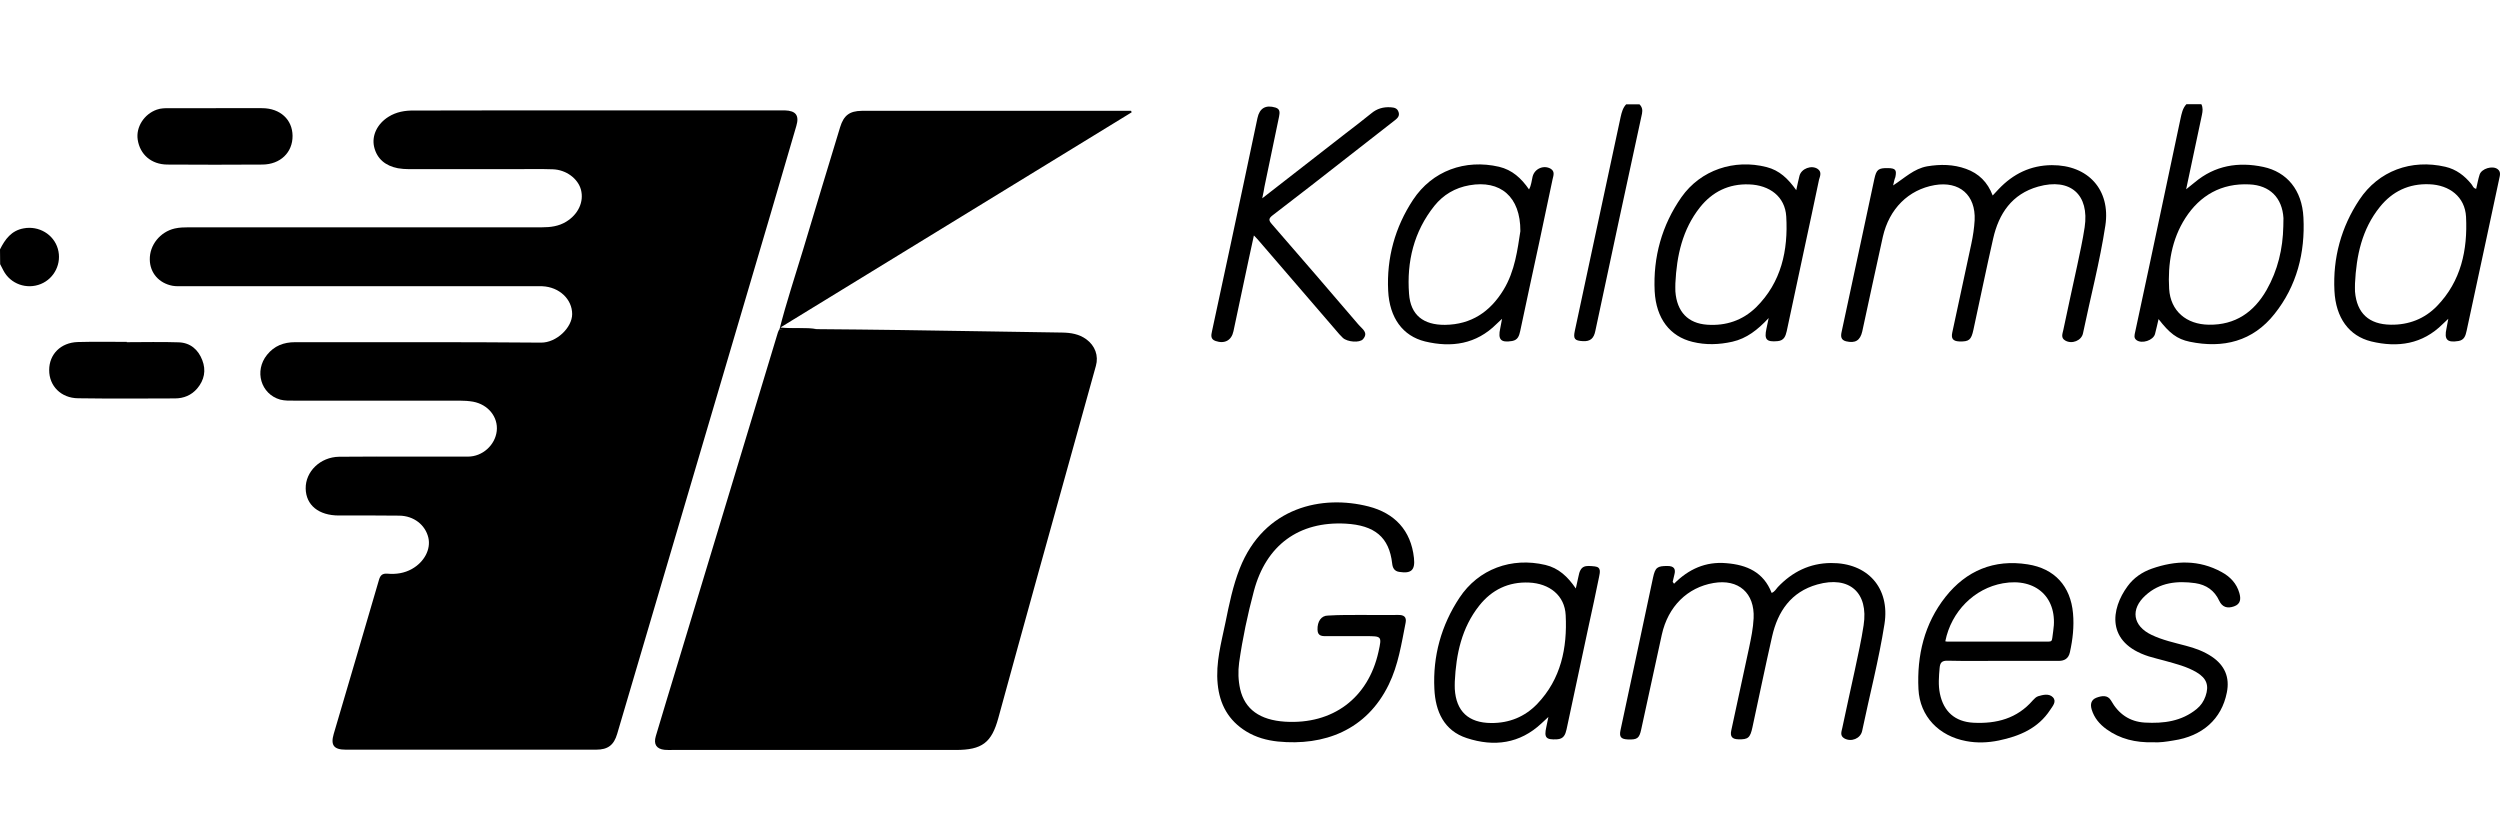 <svg width="120" height="40" viewBox="0 0 120 40" fill="none" xmlns="http://www.w3.org/2000/svg">
<path d="M0 11.97C0.243 11.487 0.544 11.067 1.137 10.961C1.86 10.826 2.575 11.245 2.776 11.941C2.976 12.63 2.618 13.362 1.96 13.632C1.281 13.909 0.501 13.632 0.165 12.986C0.114 12.886 0.057 12.78 0.007 12.68C0 12.446 0 12.204 0 11.97Z" fill="black"/>
<path d="M78.694 5.007C78.823 5.135 78.851 5.277 78.816 5.455C78.064 8.929 77.313 12.403 76.576 15.885C76.505 16.24 76.34 16.396 75.975 16.375C75.589 16.354 75.51 16.268 75.589 15.892C75.868 14.599 76.14 13.306 76.419 12.012C76.877 9.874 77.335 7.735 77.793 5.604C77.843 5.384 77.9 5.171 78.057 5.007C78.265 5.007 78.479 5.007 78.694 5.007Z" fill="black"/>
<path d="M28.652 5.298C31.564 5.298 34.468 5.298 37.38 5.298C37.473 5.298 37.573 5.298 37.666 5.298C38.202 5.313 38.374 5.54 38.224 6.044C37.809 7.465 37.394 8.879 36.979 10.3C34.532 18.606 32.079 26.918 29.625 35.224C29.467 35.764 29.181 35.984 28.616 35.984C24.61 35.984 20.604 35.984 16.597 35.984C16.025 35.984 15.861 35.771 16.018 35.231C16.74 32.773 17.47 30.314 18.186 27.849C18.25 27.622 18.343 27.515 18.601 27.537C19.008 27.572 19.409 27.515 19.774 27.309C20.367 26.975 20.689 26.364 20.561 25.81C20.418 25.199 19.867 24.759 19.166 24.751C18.2 24.737 17.234 24.744 16.268 24.744C15.295 24.744 14.687 24.247 14.673 23.451C14.659 22.634 15.374 21.938 16.275 21.924C17.47 21.91 18.658 21.917 19.852 21.917C20.725 21.917 21.591 21.917 22.464 21.917C23.158 21.917 23.766 21.369 23.844 20.687C23.916 20.02 23.437 19.416 22.707 19.281C22.499 19.245 22.278 19.231 22.063 19.231C19.416 19.231 16.769 19.231 14.122 19.231C13.893 19.231 13.664 19.238 13.45 19.181C12.52 18.918 12.191 17.803 12.82 17.029C13.164 16.602 13.614 16.425 14.165 16.425C18.1 16.432 22.034 16.41 25.969 16.446C26.706 16.453 27.464 15.728 27.464 15.075C27.464 14.364 26.849 13.774 26.026 13.739C25.883 13.732 25.74 13.739 25.597 13.739C19.995 13.739 14.387 13.739 8.785 13.739C8.621 13.739 8.449 13.746 8.284 13.718C7.633 13.597 7.197 13.1 7.19 12.46C7.176 11.764 7.684 11.132 8.385 10.968C8.606 10.918 8.835 10.911 9.057 10.911C14.709 10.911 20.36 10.911 26.012 10.911C26.427 10.911 26.82 10.861 27.178 10.641C27.758 10.286 28.037 9.682 27.886 9.107C27.743 8.574 27.178 8.147 26.534 8.126C25.941 8.105 25.34 8.119 24.746 8.119C23.043 8.119 21.333 8.119 19.631 8.119C19.452 8.119 19.273 8.105 19.101 8.076C18.515 7.963 18.093 7.636 17.957 7.046C17.835 6.499 18.114 5.938 18.651 5.604C19.023 5.37 19.445 5.298 19.881 5.306C22.807 5.298 25.733 5.298 28.652 5.298Z" fill="black"/>
<path d="M39.225 15.799C40.57 15.813 41.915 15.82 43.26 15.842C45.836 15.877 48.411 15.927 50.987 15.963C51.401 15.97 51.795 16.034 52.138 16.282C52.568 16.595 52.739 17.078 52.603 17.561C51.666 20.929 50.729 24.297 49.792 27.671C49.162 29.938 48.54 32.204 47.918 34.471C47.596 35.65 47.138 35.998 45.879 35.998C41.35 35.998 36.815 35.998 32.286 35.998C32.157 35.998 32.021 36.005 31.893 35.991C31.513 35.948 31.363 35.728 31.478 35.337C31.828 34.158 32.186 32.986 32.544 31.806C34.139 26.527 35.742 21.241 37.337 15.963C37.351 15.906 37.387 15.856 37.408 15.806C38.024 15.742 38.624 15.757 39.225 15.799Z" fill="black"/>
<path d="M39.225 15.799C38.624 15.799 38.016 15.806 37.415 15.806C37.745 14.513 38.167 13.249 38.553 11.97C39.139 10.009 39.733 8.055 40.327 6.101C40.499 5.54 40.778 5.327 41.364 5.32C41.865 5.313 42.366 5.32 42.867 5.32C46.558 5.32 50.257 5.32 53.948 5.32C54.063 5.32 54.177 5.32 54.292 5.32C54.299 5.341 54.313 5.369 54.32 5.391C48.719 8.822 43.124 12.247 37.458 15.721C38.102 15.785 38.667 15.714 39.225 15.799Z" fill="black"/>
<path d="M90.87 8.901C91.428 8.538 91.871 8.098 92.501 7.984C93.138 7.878 93.76 7.885 94.368 8.105C94.984 8.325 95.406 8.744 95.649 9.384C95.763 9.263 95.849 9.171 95.935 9.078C96.629 8.346 97.466 7.934 98.489 7.927C100.234 7.92 101.315 9.114 101.057 10.826C100.792 12.567 100.342 14.272 99.984 15.998C99.912 16.354 99.448 16.531 99.133 16.346C98.904 16.218 99.004 16.012 99.04 15.835C99.254 14.805 99.483 13.782 99.705 12.751C99.834 12.14 99.97 11.529 100.063 10.911C100.299 9.341 99.376 8.524 97.831 8.957C96.572 9.313 95.942 10.251 95.67 11.458C95.341 12.908 95.041 14.371 94.726 15.821C94.619 16.325 94.511 16.403 94.039 16.389C93.739 16.375 93.646 16.247 93.71 15.956C94.018 14.535 94.318 13.114 94.626 11.693C94.704 11.323 94.762 10.947 94.783 10.57C94.84 9.362 94.053 8.68 92.859 8.886C91.607 9.107 90.684 10.016 90.376 11.366C90.04 12.879 89.718 14.393 89.389 15.906C89.289 16.346 89.053 16.488 88.609 16.382C88.359 16.318 88.352 16.14 88.395 15.941C88.709 14.485 89.017 13.028 89.332 11.572C89.546 10.577 89.754 9.583 89.969 8.588C90.069 8.133 90.162 8.062 90.627 8.069C90.984 8.076 91.049 8.155 90.977 8.503C90.934 8.602 90.913 8.716 90.87 8.901Z" fill="black"/>
<path d="M80.354 28.02C81.055 27.316 81.87 26.947 82.858 27.032C83.852 27.11 84.653 27.465 85.039 28.46C85.19 28.403 85.247 28.276 85.333 28.183C86.027 27.451 86.864 27.032 87.887 27.025C89.647 27.011 90.727 28.219 90.455 29.952C90.183 31.679 89.74 33.377 89.382 35.089C89.303 35.451 88.86 35.629 88.531 35.444C88.302 35.316 88.395 35.11 88.43 34.94C88.624 34.016 88.831 33.093 89.031 32.169C89.182 31.451 89.346 30.734 89.453 30.016C89.697 28.446 88.774 27.622 87.229 28.055C85.969 28.41 85.333 29.348 85.061 30.549C84.732 31.998 84.431 33.462 84.117 34.911C84.009 35.416 83.909 35.501 83.437 35.487C83.144 35.48 83.036 35.352 83.101 35.06C83.387 33.746 83.666 32.425 83.952 31.11C84.052 30.634 84.152 30.158 84.174 29.675C84.231 28.467 83.451 27.778 82.249 27.984C80.998 28.197 80.067 29.107 79.767 30.464C79.431 31.977 79.116 33.49 78.78 35.004C78.687 35.444 78.587 35.508 78.143 35.494C77.807 35.48 77.714 35.373 77.785 35.046C78.072 33.703 78.358 32.368 78.644 31.025C78.88 29.931 79.109 28.83 79.345 27.728C79.452 27.231 79.552 27.167 80.039 27.167C80.354 27.167 80.447 27.309 80.368 27.593C80.339 27.7 80.318 27.814 80.289 27.927C80.318 27.963 80.332 27.991 80.354 28.02Z" fill="black"/>
<path d="M65.466 29.518C66.017 29.518 66.561 29.526 67.112 29.518C67.383 29.511 67.526 29.611 67.469 29.895C67.269 30.904 67.119 31.92 66.661 32.858C65.595 35.053 63.556 35.813 61.338 35.593C60.802 35.536 60.287 35.394 59.822 35.11C58.963 34.584 58.541 33.803 58.448 32.829C58.348 31.82 58.62 30.854 58.82 29.888C58.999 29.007 59.178 28.126 59.507 27.288C60.68 24.318 63.477 23.742 65.695 24.311C66.933 24.63 67.727 25.448 67.87 26.783C67.934 27.366 67.741 27.543 67.162 27.451C66.925 27.416 66.847 27.252 66.825 27.053C66.682 25.774 65.974 25.213 64.593 25.135C62.347 25.014 60.773 26.165 60.187 28.368C59.886 29.497 59.643 30.641 59.478 31.806C59.421 32.233 59.435 32.659 59.528 33.078C59.75 34.044 60.473 34.563 61.682 34.641C63.971 34.783 65.674 33.511 66.167 31.288C66.332 30.535 66.332 30.535 65.552 30.535C64.944 30.535 64.336 30.535 63.728 30.535C63.499 30.535 63.248 30.563 63.241 30.229C63.227 29.831 63.42 29.547 63.742 29.547C64.322 29.511 64.894 29.518 65.466 29.518Z" fill="black"/>
<path d="M60.587 9.519C61.961 8.446 63.277 7.423 64.586 6.407C65.001 6.087 65.416 5.774 65.824 5.44C66.096 5.213 66.396 5.128 66.747 5.149C66.925 5.163 67.069 5.185 67.133 5.384C67.19 5.568 67.083 5.668 66.961 5.767C66.232 6.336 65.502 6.904 64.765 7.48C63.549 8.432 62.333 9.384 61.102 10.322C60.888 10.485 60.88 10.57 61.059 10.769C62.454 12.375 63.842 13.98 65.223 15.6C65.38 15.785 65.702 15.963 65.423 16.282C65.259 16.467 64.672 16.417 64.457 16.218C64.336 16.105 64.228 15.977 64.121 15.849C62.883 14.414 61.639 12.972 60.401 11.529C60.351 11.465 60.287 11.409 60.187 11.302C60.029 12.041 59.872 12.737 59.729 13.433C59.557 14.258 59.385 15.075 59.206 15.899C59.113 16.339 58.784 16.517 58.348 16.368C58.097 16.282 58.133 16.091 58.176 15.899C58.469 14.52 58.77 13.149 59.063 11.771C59.5 9.739 59.929 7.7 60.358 5.668C60.458 5.192 60.752 5.021 61.224 5.163C61.453 5.234 61.431 5.405 61.395 5.597C61.159 6.719 60.931 7.842 60.694 8.964C60.673 9.121 60.637 9.277 60.587 9.519Z" fill="black"/>
<path d="M103.339 35.629C102.509 35.65 101.765 35.473 101.114 35.004C100.778 34.762 100.521 34.457 100.399 34.052C100.327 33.803 100.37 33.59 100.628 33.49C100.878 33.398 101.164 33.341 101.329 33.625C101.687 34.265 102.216 34.641 102.953 34.684C103.854 34.734 104.713 34.627 105.443 34.03C105.643 33.867 105.779 33.661 105.865 33.419C106.044 32.908 105.922 32.56 105.443 32.275C104.97 31.991 104.434 31.863 103.904 31.714C103.654 31.643 103.397 31.586 103.146 31.508C101.064 30.847 101.329 29.22 102.123 28.14C102.416 27.735 102.824 27.458 103.289 27.295C104.427 26.897 105.55 26.861 106.637 27.458C107.045 27.679 107.36 28.005 107.489 28.467C107.567 28.737 107.56 28.993 107.231 29.107C106.909 29.22 106.666 29.142 106.523 28.837C106.294 28.339 105.9 28.069 105.371 27.991C104.505 27.87 103.668 27.956 102.989 28.574C102.245 29.242 102.374 30.044 103.268 30.471C103.797 30.727 104.369 30.847 104.927 30.997C105.364 31.11 105.793 31.267 106.172 31.522C106.78 31.934 107.038 32.503 106.888 33.242C106.637 34.513 105.722 35.338 104.319 35.544C103.997 35.6 103.654 35.65 103.339 35.629Z" fill="black"/>
<path d="M6.081 16.425C6.918 16.425 7.748 16.403 8.585 16.432C9.136 16.453 9.515 16.78 9.708 17.284C9.901 17.774 9.808 18.243 9.465 18.648C9.186 18.975 8.814 19.124 8.392 19.124C6.846 19.131 5.294 19.139 3.749 19.117C2.926 19.11 2.354 18.52 2.361 17.76C2.361 17.007 2.912 16.446 3.727 16.418C4.514 16.396 5.301 16.41 6.088 16.41C6.081 16.418 6.081 16.425 6.081 16.425Z" fill="black"/>
<path d="M10.338 5.192C11.089 5.192 11.84 5.185 12.591 5.192C13.45 5.199 14.036 5.739 14.043 6.52C14.05 7.316 13.457 7.892 12.598 7.899C11.074 7.906 9.551 7.913 8.027 7.899C7.261 7.892 6.718 7.416 6.61 6.705C6.517 6.101 6.918 5.476 7.526 5.263C7.719 5.192 7.927 5.192 8.127 5.192C8.857 5.192 9.601 5.192 10.338 5.192Z" fill="black"/>
<path d="M110.565 10.442C110.501 9.121 109.771 8.254 108.64 8.012C107.439 7.757 106.315 7.941 105.35 8.751C105.228 8.851 105.106 8.95 104.935 9.085C105.199 7.849 105.443 6.677 105.693 5.512C105.729 5.334 105.75 5.171 105.664 5C105.428 5 105.185 5 104.949 5C104.763 5.199 104.72 5.448 104.663 5.703C104.391 6.996 104.112 8.29 103.84 9.59C103.389 11.707 102.946 13.824 102.488 15.934C102.459 16.076 102.409 16.218 102.552 16.325C102.81 16.517 103.354 16.339 103.44 16.034C103.504 15.806 103.547 15.572 103.611 15.316C104.133 15.991 104.491 16.275 105.106 16.403C106.716 16.737 108.14 16.382 109.177 15.068C110.25 13.725 110.651 12.126 110.565 10.442ZM109.599 10.861C109.578 11.941 109.334 12.972 108.798 13.916C108.19 14.982 107.296 15.607 106.022 15.586C104.949 15.572 104.184 14.932 104.119 13.867C104.048 12.673 104.241 11.487 104.899 10.464C105.6 9.377 106.63 8.787 107.968 8.851C108.955 8.893 109.549 9.497 109.606 10.471C109.606 10.606 109.599 10.734 109.599 10.861Z" fill="black"/>
<path d="M74.43 8.098C74.094 7.906 73.657 8.098 73.564 8.481C73.514 8.68 73.507 8.886 73.393 9.092C73.021 8.552 72.584 8.155 71.955 8.005C70.324 7.629 68.75 8.197 67.827 9.59C66.961 10.904 66.553 12.382 66.632 13.959C66.697 15.259 67.333 16.126 68.399 16.389C69.673 16.695 70.86 16.524 71.833 15.551C71.905 15.48 71.991 15.409 72.098 15.302C72.062 15.48 72.041 15.622 72.012 15.757C71.89 16.304 72.041 16.46 72.584 16.368C72.863 16.318 72.921 16.112 72.971 15.885C73.271 14.464 73.579 13.043 73.886 11.622C74.101 10.62 74.316 9.611 74.523 8.609C74.559 8.439 74.652 8.233 74.43 8.098ZM72.162 13.924C71.526 14.961 70.624 15.579 69.358 15.593C68.321 15.6 67.705 15.124 67.634 14.101C67.519 12.559 67.863 11.117 68.85 9.881C69.279 9.348 69.844 9.014 70.531 8.893C72.012 8.631 72.985 9.433 72.978 11.096C72.842 11.948 72.728 13 72.162 13.924Z" fill="black"/>
<path d="M87.243 8.105C86.95 7.913 86.47 8.091 86.377 8.432C86.32 8.638 86.284 8.851 86.22 9.128C85.826 8.574 85.411 8.176 84.796 8.02C83.244 7.622 81.634 8.155 80.711 9.462C79.767 10.812 79.345 12.346 79.424 13.98C79.495 15.295 80.16 16.147 81.241 16.41C81.877 16.567 82.514 16.545 83.151 16.403C83.838 16.247 84.367 15.835 84.896 15.266C84.846 15.501 84.818 15.643 84.789 15.778C84.675 16.297 84.789 16.424 85.326 16.375C85.633 16.346 85.705 16.14 85.762 15.899C86.041 14.584 86.327 13.263 86.606 11.948C86.842 10.84 87.085 9.732 87.314 8.623C87.365 8.453 87.457 8.247 87.243 8.105ZM84.288 14.755C83.644 15.38 82.843 15.65 81.942 15.586C81.026 15.522 80.49 14.968 80.418 13.988C80.411 13.86 80.418 13.725 80.418 13.597C80.482 12.275 80.754 11.018 81.598 9.952C82.192 9.206 82.979 8.815 83.959 8.851C84.939 8.886 85.683 9.433 85.74 10.393C85.834 12.005 85.512 13.547 84.288 14.755Z" fill="black"/>
<path d="M119.886 8.119C119.643 7.934 119.114 8.091 119.021 8.382C118.949 8.602 118.914 8.83 118.856 9.064C118.713 9.036 118.692 8.915 118.627 8.837C118.298 8.432 117.898 8.126 117.375 8.005C115.744 7.629 114.17 8.197 113.248 9.59C112.375 10.904 111.974 12.382 112.053 13.959C112.117 15.259 112.754 16.126 113.82 16.389C115.093 16.695 116.281 16.524 117.254 15.551C117.325 15.48 117.411 15.409 117.518 15.302C117.483 15.48 117.461 15.622 117.433 15.757C117.311 16.304 117.461 16.46 118.012 16.368C118.291 16.318 118.348 16.105 118.398 15.877C118.699 14.457 119.007 13.036 119.314 11.615C119.529 10.613 119.743 9.604 119.958 8.602C119.987 8.446 120.065 8.254 119.886 8.119ZM116.975 14.691C116.381 15.302 115.623 15.6 114.757 15.586C113.713 15.572 113.126 15.039 113.04 13.995C113.033 13.867 113.04 13.732 113.04 13.604C113.105 12.275 113.369 11.004 114.235 9.931C114.836 9.185 115.623 8.808 116.603 8.844C117.576 8.879 118.32 9.448 118.37 10.407C118.449 11.991 118.134 13.497 116.975 14.691Z" fill="black"/>
<path d="M76.555 27.188C76.09 27.139 75.861 27.124 75.761 27.693C75.732 27.849 75.689 28.005 75.639 28.247C75.246 27.672 74.809 27.267 74.18 27.117C72.556 26.734 70.968 27.309 70.052 28.695C69.179 30.016 68.771 31.494 68.85 33.071C68.9 34.144 69.308 35.075 70.41 35.43C71.712 35.856 72.949 35.7 73.994 34.719C74.087 34.634 74.18 34.542 74.323 34.414C74.28 34.62 74.251 34.762 74.223 34.897C74.108 35.409 74.208 35.515 74.731 35.487C75.06 35.473 75.138 35.259 75.196 35.004C75.546 33.355 75.904 31.7 76.254 30.052C76.426 29.263 76.598 28.481 76.755 27.693C76.791 27.494 76.877 27.224 76.555 27.188ZM73.786 33.789C73.192 34.407 72.441 34.712 71.576 34.705C70.488 34.698 69.894 34.144 69.83 33.071C69.823 32.95 69.83 32.837 69.83 32.716C69.894 31.394 70.159 30.137 71.003 29.071C71.604 28.311 72.406 27.92 73.393 27.963C74.366 28.005 75.11 28.574 75.153 29.533C75.231 31.096 74.931 32.595 73.786 33.789Z" fill="black"/>
<path d="M99.505 29.441C99.39 28.133 98.618 27.288 97.33 27.089C95.706 26.833 94.383 27.394 93.388 28.645C92.365 29.938 92.007 31.465 92.086 33.078C92.151 34.393 93.073 35.33 94.375 35.572C94.898 35.672 95.427 35.65 95.942 35.544C96.937 35.337 97.831 34.961 98.41 34.073C98.525 33.895 98.732 33.675 98.539 33.469C98.353 33.277 98.067 33.348 97.831 33.419C97.738 33.448 97.652 33.533 97.58 33.611C96.822 34.492 95.828 34.748 94.719 34.691C93.839 34.641 93.295 34.158 93.116 33.298C93.031 32.886 93.066 32.474 93.102 32.062C93.124 31.806 93.209 31.707 93.488 31.714C94.361 31.735 95.227 31.721 96.1 31.721C96.98 31.721 97.867 31.721 98.747 31.721C98.761 31.721 98.768 31.721 98.782 31.721C99.083 31.735 99.29 31.615 99.355 31.309C99.491 30.698 99.562 30.073 99.505 29.441ZM98.553 30.3C98.46 30.876 98.596 30.791 97.974 30.798C96.472 30.798 94.969 30.798 93.467 30.798C93.445 30.798 93.417 30.791 93.374 30.783C93.66 29.348 94.769 28.24 96.142 27.998C97.745 27.714 98.804 28.716 98.553 30.3Z" fill="black"/>
</svg>
